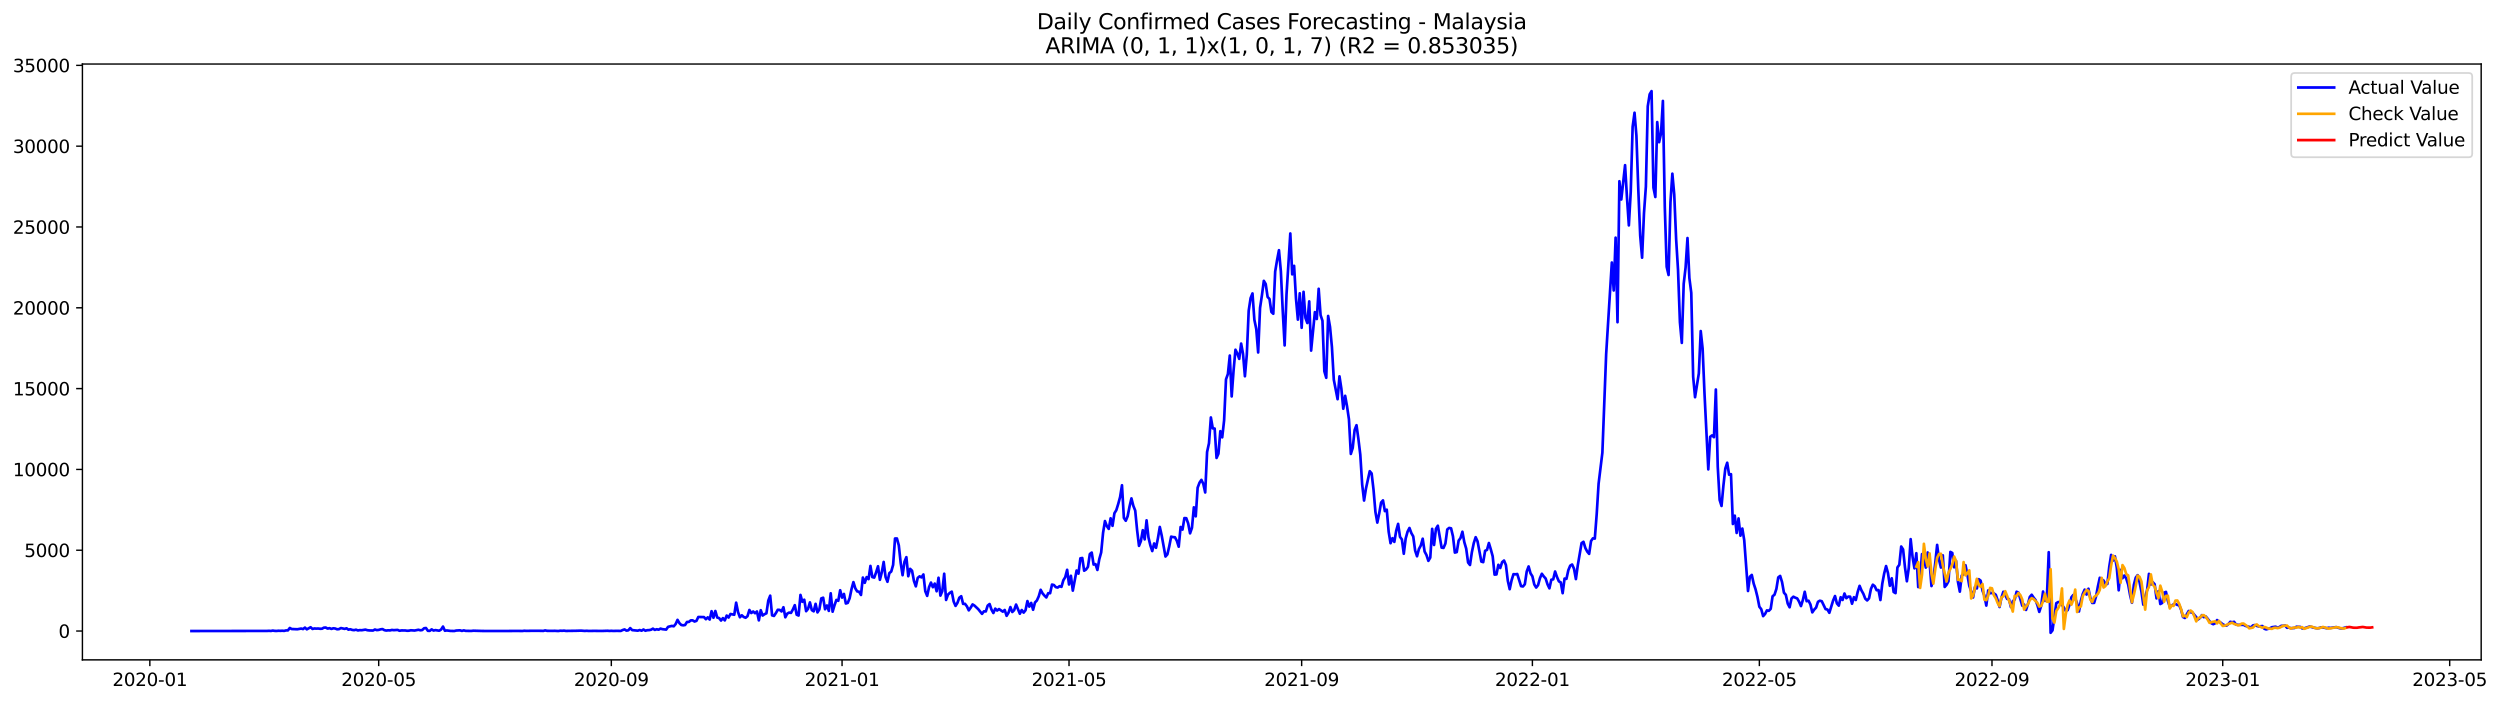 <?xml version="1.0" encoding="utf-8" standalone="no"?>
<!DOCTYPE svg PUBLIC "-//W3C//DTD SVG 1.1//EN"
  "http://www.w3.org/Graphics/SVG/1.1/DTD/svg11.dtd">
<svg xmlns:xlink="http://www.w3.org/1999/xlink" width="1395.723pt" height="392.274pt" viewBox="0 0 1395.723 392.274" xmlns="http://www.w3.org/2000/svg" version="1.1">
 <defs>
  <style type="text/css">*{stroke-linejoin: round; stroke-linecap: butt}</style>
 </defs>
 <g id="figure_1">
  <g id="patch_1">
   <path d="M 0 392.274 
L 1395.723 392.274 
L 1395.723 0 
L 0 0 
z
" style="fill: #ffffff"/>
  </g>
  <g id="axes_1">
   <g id="patch_2">
    <path d="M 46.013 368.396 
L 1385.213 368.396 
L 1385.213 35.755 
L 46.013 35.755 
z
" style="fill: #ffffff"/>
   </g>
   <g id="matplotlib.axis_1">
    <g id="xtick_1">
     <g id="line2d_1">
      <defs>
       <path id="m86ef43b142" d="M 0 0 
L 0 3.5 
" style="stroke: #000000; stroke-width: 0.8"/>
      </defs>
      <g>
       <use xlink:href="#m86ef43b142" x="83.655" y="368.396" style="stroke: #000000; stroke-width: 0.8"/>
      </g>
     </g>
     <g id="text_1">
      <!-- 2020-01 -->
      <g transform="translate(62.764 382.994)scale(0.1 -0.1)">
       <defs>
        <path id="DejaVuSans-32" d="M 1228 531 
L 3431 531 
L 3431 0 
L 469 0 
L 469 531 
Q 828 903 1448 1529 
Q 2069 2156 2228 2338 
Q 2531 2678 2651 2914 
Q 2772 3150 2772 3378 
Q 2772 3750 2511 3984 
Q 2250 4219 1831 4219 
Q 1534 4219 1204 4116 
Q 875 4013 500 3803 
L 500 4441 
Q 881 4594 1212 4672 
Q 1544 4750 1819 4750 
Q 2544 4750 2975 4387 
Q 3406 4025 3406 3419 
Q 3406 3131 3298 2873 
Q 3191 2616 2906 2266 
Q 2828 2175 2409 1742 
Q 1991 1309 1228 531 
z
" transform="scale(0.016)"/>
        <path id="DejaVuSans-30" d="M 2034 4250 
Q 1547 4250 1301 3770 
Q 1056 3291 1056 2328 
Q 1056 1369 1301 889 
Q 1547 409 2034 409 
Q 2525 409 2770 889 
Q 3016 1369 3016 2328 
Q 3016 3291 2770 3770 
Q 2525 4250 2034 4250 
z
M 2034 4750 
Q 2819 4750 3233 4129 
Q 3647 3509 3647 2328 
Q 3647 1150 3233 529 
Q 2819 -91 2034 -91 
Q 1250 -91 836 529 
Q 422 1150 422 2328 
Q 422 3509 836 4129 
Q 1250 4750 2034 4750 
z
" transform="scale(0.016)"/>
        <path id="DejaVuSans-2d" d="M 313 2009 
L 1997 2009 
L 1997 1497 
L 313 1497 
L 313 2009 
z
" transform="scale(0.016)"/>
        <path id="DejaVuSans-31" d="M 794 531 
L 1825 531 
L 1825 4091 
L 703 3866 
L 703 4441 
L 1819 4666 
L 2450 4666 
L 2450 531 
L 3481 531 
L 3481 0 
L 794 0 
L 794 531 
z
" transform="scale(0.016)"/>
       </defs>
       <use xlink:href="#DejaVuSans-32"/>
       <use xlink:href="#DejaVuSans-30" x="63.623"/>
       <use xlink:href="#DejaVuSans-32" x="127.246"/>
       <use xlink:href="#DejaVuSans-30" x="190.869"/>
       <use xlink:href="#DejaVuSans-2d" x="254.492"/>
       <use xlink:href="#DejaVuSans-30" x="290.576"/>
       <use xlink:href="#DejaVuSans-31" x="354.199"/>
      </g>
     </g>
    </g>
    <g id="xtick_2">
     <g id="line2d_2">
      <g>
       <use xlink:href="#m86ef43b142" x="211.419" y="368.396" style="stroke: #000000; stroke-width: 0.8"/>
      </g>
     </g>
     <g id="text_2">
      <!-- 2020-05 -->
      <g transform="translate(190.528 382.994)scale(0.1 -0.1)">
       <defs>
        <path id="DejaVuSans-35" d="M 691 4666 
L 3169 4666 
L 3169 4134 
L 1269 4134 
L 1269 2991 
Q 1406 3038 1543 3061 
Q 1681 3084 1819 3084 
Q 2600 3084 3056 2656 
Q 3513 2228 3513 1497 
Q 3513 744 3044 326 
Q 2575 -91 1722 -91 
Q 1428 -91 1123 -41 
Q 819 9 494 109 
L 494 744 
Q 775 591 1075 516 
Q 1375 441 1709 441 
Q 2250 441 2565 725 
Q 2881 1009 2881 1497 
Q 2881 1984 2565 2268 
Q 2250 2553 1709 2553 
Q 1456 2553 1204 2497 
Q 953 2441 691 2322 
L 691 4666 
z
" transform="scale(0.016)"/>
       </defs>
       <use xlink:href="#DejaVuSans-32"/>
       <use xlink:href="#DejaVuSans-30" x="63.623"/>
       <use xlink:href="#DejaVuSans-32" x="127.246"/>
       <use xlink:href="#DejaVuSans-30" x="190.869"/>
       <use xlink:href="#DejaVuSans-2d" x="254.492"/>
       <use xlink:href="#DejaVuSans-30" x="290.576"/>
       <use xlink:href="#DejaVuSans-35" x="354.199"/>
      </g>
     </g>
    </g>
    <g id="xtick_3">
     <g id="line2d_3">
      <g>
       <use xlink:href="#m86ef43b142" x="341.295" y="368.396" style="stroke: #000000; stroke-width: 0.8"/>
      </g>
     </g>
     <g id="text_3">
      <!-- 2020-09 -->
      <g transform="translate(320.404 382.994)scale(0.1 -0.1)">
       <defs>
        <path id="DejaVuSans-39" d="M 703 97 
L 703 672 
Q 941 559 1184 500 
Q 1428 441 1663 441 
Q 2288 441 2617 861 
Q 2947 1281 2994 2138 
Q 2813 1869 2534 1725 
Q 2256 1581 1919 1581 
Q 1219 1581 811 2004 
Q 403 2428 403 3163 
Q 403 3881 828 4315 
Q 1253 4750 1959 4750 
Q 2769 4750 3195 4129 
Q 3622 3509 3622 2328 
Q 3622 1225 3098 567 
Q 2575 -91 1691 -91 
Q 1453 -91 1209 -44 
Q 966 3 703 97 
z
M 1959 2075 
Q 2384 2075 2632 2365 
Q 2881 2656 2881 3163 
Q 2881 3666 2632 3958 
Q 2384 4250 1959 4250 
Q 1534 4250 1286 3958 
Q 1038 3666 1038 3163 
Q 1038 2656 1286 2365 
Q 1534 2075 1959 2075 
z
" transform="scale(0.016)"/>
       </defs>
       <use xlink:href="#DejaVuSans-32"/>
       <use xlink:href="#DejaVuSans-30" x="63.623"/>
       <use xlink:href="#DejaVuSans-32" x="127.246"/>
       <use xlink:href="#DejaVuSans-30" x="190.869"/>
       <use xlink:href="#DejaVuSans-2d" x="254.492"/>
       <use xlink:href="#DejaVuSans-30" x="290.576"/>
       <use xlink:href="#DejaVuSans-39" x="354.199"/>
      </g>
     </g>
    </g>
    <g id="xtick_4">
     <g id="line2d_4">
      <g>
       <use xlink:href="#m86ef43b142" x="470.115" y="368.396" style="stroke: #000000; stroke-width: 0.8"/>
      </g>
     </g>
     <g id="text_4">
      <!-- 2021-01 -->
      <g transform="translate(449.224 382.994)scale(0.1 -0.1)">
       <use xlink:href="#DejaVuSans-32"/>
       <use xlink:href="#DejaVuSans-30" x="63.623"/>
       <use xlink:href="#DejaVuSans-32" x="127.246"/>
       <use xlink:href="#DejaVuSans-31" x="190.869"/>
       <use xlink:href="#DejaVuSans-2d" x="254.492"/>
       <use xlink:href="#DejaVuSans-30" x="290.576"/>
       <use xlink:href="#DejaVuSans-31" x="354.199"/>
      </g>
     </g>
    </g>
    <g id="xtick_5">
     <g id="line2d_5">
      <g>
       <use xlink:href="#m86ef43b142" x="596.824" y="368.396" style="stroke: #000000; stroke-width: 0.8"/>
      </g>
     </g>
     <g id="text_5">
      <!-- 2021-05 -->
      <g transform="translate(575.932 382.994)scale(0.1 -0.1)">
       <use xlink:href="#DejaVuSans-32"/>
       <use xlink:href="#DejaVuSans-30" x="63.623"/>
       <use xlink:href="#DejaVuSans-32" x="127.246"/>
       <use xlink:href="#DejaVuSans-31" x="190.869"/>
       <use xlink:href="#DejaVuSans-2d" x="254.492"/>
       <use xlink:href="#DejaVuSans-30" x="290.576"/>
       <use xlink:href="#DejaVuSans-35" x="354.199"/>
      </g>
     </g>
    </g>
    <g id="xtick_6">
     <g id="line2d_6">
      <g>
       <use xlink:href="#m86ef43b142" x="726.699" y="368.396" style="stroke: #000000; stroke-width: 0.8"/>
      </g>
     </g>
     <g id="text_6">
      <!-- 2021-09 -->
      <g transform="translate(705.808 382.994)scale(0.1 -0.1)">
       <use xlink:href="#DejaVuSans-32"/>
       <use xlink:href="#DejaVuSans-30" x="63.623"/>
       <use xlink:href="#DejaVuSans-32" x="127.246"/>
       <use xlink:href="#DejaVuSans-31" x="190.869"/>
       <use xlink:href="#DejaVuSans-2d" x="254.492"/>
       <use xlink:href="#DejaVuSans-30" x="290.576"/>
       <use xlink:href="#DejaVuSans-39" x="354.199"/>
      </g>
     </g>
    </g>
    <g id="xtick_7">
     <g id="line2d_7">
      <g>
       <use xlink:href="#m86ef43b142" x="855.519" y="368.396" style="stroke: #000000; stroke-width: 0.8"/>
      </g>
     </g>
     <g id="text_7">
      <!-- 2022-01 -->
      <g transform="translate(834.628 382.994)scale(0.1 -0.1)">
       <use xlink:href="#DejaVuSans-32"/>
       <use xlink:href="#DejaVuSans-30" x="63.623"/>
       <use xlink:href="#DejaVuSans-32" x="127.246"/>
       <use xlink:href="#DejaVuSans-32" x="190.869"/>
       <use xlink:href="#DejaVuSans-2d" x="254.492"/>
       <use xlink:href="#DejaVuSans-30" x="290.576"/>
       <use xlink:href="#DejaVuSans-31" x="354.199"/>
      </g>
     </g>
    </g>
    <g id="xtick_8">
     <g id="line2d_8">
      <g>
       <use xlink:href="#m86ef43b142" x="982.228" y="368.396" style="stroke: #000000; stroke-width: 0.8"/>
      </g>
     </g>
     <g id="text_8">
      <!-- 2022-05 -->
      <g transform="translate(961.336 382.994)scale(0.1 -0.1)">
       <use xlink:href="#DejaVuSans-32"/>
       <use xlink:href="#DejaVuSans-30" x="63.623"/>
       <use xlink:href="#DejaVuSans-32" x="127.246"/>
       <use xlink:href="#DejaVuSans-32" x="190.869"/>
       <use xlink:href="#DejaVuSans-2d" x="254.492"/>
       <use xlink:href="#DejaVuSans-30" x="290.576"/>
       <use xlink:href="#DejaVuSans-35" x="354.199"/>
      </g>
     </g>
    </g>
    <g id="xtick_9">
     <g id="line2d_9">
      <g>
       <use xlink:href="#m86ef43b142" x="1112.104" y="368.396" style="stroke: #000000; stroke-width: 0.8"/>
      </g>
     </g>
     <g id="text_9">
      <!-- 2022-09 -->
      <g transform="translate(1091.212 382.994)scale(0.1 -0.1)">
       <use xlink:href="#DejaVuSans-32"/>
       <use xlink:href="#DejaVuSans-30" x="63.623"/>
       <use xlink:href="#DejaVuSans-32" x="127.246"/>
       <use xlink:href="#DejaVuSans-32" x="190.869"/>
       <use xlink:href="#DejaVuSans-2d" x="254.492"/>
       <use xlink:href="#DejaVuSans-30" x="290.576"/>
       <use xlink:href="#DejaVuSans-39" x="354.199"/>
      </g>
     </g>
    </g>
    <g id="xtick_10">
     <g id="line2d_10">
      <g>
       <use xlink:href="#m86ef43b142" x="1240.924" y="368.396" style="stroke: #000000; stroke-width: 0.8"/>
      </g>
     </g>
     <g id="text_10">
      <!-- 2023-01 -->
      <g transform="translate(1220.032 382.994)scale(0.1 -0.1)">
       <defs>
        <path id="DejaVuSans-33" d="M 2597 2516 
Q 3050 2419 3304 2112 
Q 3559 1806 3559 1356 
Q 3559 666 3084 287 
Q 2609 -91 1734 -91 
Q 1441 -91 1130 -33 
Q 819 25 488 141 
L 488 750 
Q 750 597 1062 519 
Q 1375 441 1716 441 
Q 2309 441 2620 675 
Q 2931 909 2931 1356 
Q 2931 1769 2642 2001 
Q 2353 2234 1838 2234 
L 1294 2234 
L 1294 2753 
L 1863 2753 
Q 2328 2753 2575 2939 
Q 2822 3125 2822 3475 
Q 2822 3834 2567 4026 
Q 2313 4219 1838 4219 
Q 1578 4219 1281 4162 
Q 984 4106 628 3988 
L 628 4550 
Q 988 4650 1302 4700 
Q 1616 4750 1894 4750 
Q 2613 4750 3031 4423 
Q 3450 4097 3450 3541 
Q 3450 3153 3228 2886 
Q 3006 2619 2597 2516 
z
" transform="scale(0.016)"/>
       </defs>
       <use xlink:href="#DejaVuSans-32"/>
       <use xlink:href="#DejaVuSans-30" x="63.623"/>
       <use xlink:href="#DejaVuSans-32" x="127.246"/>
       <use xlink:href="#DejaVuSans-33" x="190.869"/>
       <use xlink:href="#DejaVuSans-2d" x="254.492"/>
       <use xlink:href="#DejaVuSans-30" x="290.576"/>
       <use xlink:href="#DejaVuSans-31" x="354.199"/>
      </g>
     </g>
    </g>
    <g id="xtick_11">
     <g id="line2d_11">
      <g>
       <use xlink:href="#m86ef43b142" x="1367.632" y="368.396" style="stroke: #000000; stroke-width: 0.8"/>
      </g>
     </g>
     <g id="text_11">
      <!-- 2023-05 -->
      <g transform="translate(1346.74 382.994)scale(0.1 -0.1)">
       <use xlink:href="#DejaVuSans-32"/>
       <use xlink:href="#DejaVuSans-30" x="63.623"/>
       <use xlink:href="#DejaVuSans-32" x="127.246"/>
       <use xlink:href="#DejaVuSans-33" x="190.869"/>
       <use xlink:href="#DejaVuSans-2d" x="254.492"/>
       <use xlink:href="#DejaVuSans-30" x="290.576"/>
       <use xlink:href="#DejaVuSans-35" x="354.199"/>
      </g>
     </g>
    </g>
   </g>
   <g id="matplotlib.axis_2">
    <g id="ytick_1">
     <g id="line2d_12">
      <defs>
       <path id="ma4760628ef" d="M 0 0 
L -3.5 0 
" style="stroke: #000000; stroke-width: 0.8"/>
      </defs>
      <g>
       <use xlink:href="#ma4760628ef" x="46.013" y="352.301" style="stroke: #000000; stroke-width: 0.8"/>
      </g>
     </g>
     <g id="text_12">
      <!-- 0 -->
      <g transform="translate(32.65 356.1)scale(0.1 -0.1)">
       <use xlink:href="#DejaVuSans-30"/>
      </g>
     </g>
    </g>
    <g id="ytick_2">
     <g id="line2d_13">
      <g>
       <use xlink:href="#ma4760628ef" x="46.013" y="307.186" style="stroke: #000000; stroke-width: 0.8"/>
      </g>
     </g>
     <g id="text_13">
      <!-- 5000 -->
      <g transform="translate(13.562 310.985)scale(0.1 -0.1)">
       <use xlink:href="#DejaVuSans-35"/>
       <use xlink:href="#DejaVuSans-30" x="63.623"/>
       <use xlink:href="#DejaVuSans-30" x="127.246"/>
       <use xlink:href="#DejaVuSans-30" x="190.869"/>
      </g>
     </g>
    </g>
    <g id="ytick_3">
     <g id="line2d_14">
      <g>
       <use xlink:href="#ma4760628ef" x="46.013" y="262.07" style="stroke: #000000; stroke-width: 0.8"/>
      </g>
     </g>
     <g id="text_14">
      <!-- 10000 -->
      <g transform="translate(7.2 265.869)scale(0.1 -0.1)">
       <use xlink:href="#DejaVuSans-31"/>
       <use xlink:href="#DejaVuSans-30" x="63.623"/>
       <use xlink:href="#DejaVuSans-30" x="127.246"/>
       <use xlink:href="#DejaVuSans-30" x="190.869"/>
       <use xlink:href="#DejaVuSans-30" x="254.492"/>
      </g>
     </g>
    </g>
    <g id="ytick_4">
     <g id="line2d_15">
      <g>
       <use xlink:href="#ma4760628ef" x="46.013" y="216.955" style="stroke: #000000; stroke-width: 0.8"/>
      </g>
     </g>
     <g id="text_15">
      <!-- 15000 -->
      <g transform="translate(7.2 220.754)scale(0.1 -0.1)">
       <use xlink:href="#DejaVuSans-31"/>
       <use xlink:href="#DejaVuSans-35" x="63.623"/>
       <use xlink:href="#DejaVuSans-30" x="127.246"/>
       <use xlink:href="#DejaVuSans-30" x="190.869"/>
       <use xlink:href="#DejaVuSans-30" x="254.492"/>
      </g>
     </g>
    </g>
    <g id="ytick_5">
     <g id="line2d_16">
      <g>
       <use xlink:href="#ma4760628ef" x="46.013" y="171.839" style="stroke: #000000; stroke-width: 0.8"/>
      </g>
     </g>
     <g id="text_16">
      <!-- 20000 -->
      <g transform="translate(7.2 175.638)scale(0.1 -0.1)">
       <use xlink:href="#DejaVuSans-32"/>
       <use xlink:href="#DejaVuSans-30" x="63.623"/>
       <use xlink:href="#DejaVuSans-30" x="127.246"/>
       <use xlink:href="#DejaVuSans-30" x="190.869"/>
       <use xlink:href="#DejaVuSans-30" x="254.492"/>
      </g>
     </g>
    </g>
    <g id="ytick_6">
     <g id="line2d_17">
      <g>
       <use xlink:href="#ma4760628ef" x="46.013" y="126.724" style="stroke: #000000; stroke-width: 0.8"/>
      </g>
     </g>
     <g id="text_17">
      <!-- 25000 -->
      <g transform="translate(7.2 130.523)scale(0.1 -0.1)">
       <use xlink:href="#DejaVuSans-32"/>
       <use xlink:href="#DejaVuSans-35" x="63.623"/>
       <use xlink:href="#DejaVuSans-30" x="127.246"/>
       <use xlink:href="#DejaVuSans-30" x="190.869"/>
       <use xlink:href="#DejaVuSans-30" x="254.492"/>
      </g>
     </g>
    </g>
    <g id="ytick_7">
     <g id="line2d_18">
      <g>
       <use xlink:href="#ma4760628ef" x="46.013" y="81.608" style="stroke: #000000; stroke-width: 0.8"/>
      </g>
     </g>
     <g id="text_18">
      <!-- 30000 -->
      <g transform="translate(7.2 85.407)scale(0.1 -0.1)">
       <use xlink:href="#DejaVuSans-33"/>
       <use xlink:href="#DejaVuSans-30" x="63.623"/>
       <use xlink:href="#DejaVuSans-30" x="127.246"/>
       <use xlink:href="#DejaVuSans-30" x="190.869"/>
       <use xlink:href="#DejaVuSans-30" x="254.492"/>
      </g>
     </g>
    </g>
    <g id="ytick_8">
     <g id="line2d_19">
      <g>
       <use xlink:href="#ma4760628ef" x="46.013" y="36.493" style="stroke: #000000; stroke-width: 0.8"/>
      </g>
     </g>
     <g id="text_19">
      <!-- 35000 -->
      <g transform="translate(7.2 40.292)scale(0.1 -0.1)">
       <use xlink:href="#DejaVuSans-33"/>
       <use xlink:href="#DejaVuSans-35" x="63.623"/>
       <use xlink:href="#DejaVuSans-30" x="127.246"/>
       <use xlink:href="#DejaVuSans-30" x="190.869"/>
       <use xlink:href="#DejaVuSans-30" x="254.492"/>
      </g>
     </g>
    </g>
   </g>
   <g id="line2d_20">
    <path d="M 106.885 352.301 
L 149.121 352.238 
L 150.177 352.175 
L 151.233 352.256 
L 152.289 352.048 
L 153.345 352.211 
L 154.401 352.247 
L 155.457 352.139 
L 156.513 352.193 
L 157.569 352.121 
L 158.624 352.22 
L 159.68 351.949 
L 160.736 351.931 
L 161.792 350.587 
L 162.848 351.173 
L 166.016 351.308 
L 168.128 350.92 
L 169.183 351.191 
L 170.239 350.388 
L 171.295 351.345 
L 173.407 350.181 
L 174.463 351.128 
L 175.519 350.866 
L 176.575 350.948 
L 177.631 350.893 
L 178.687 351.038 
L 179.742 351.02 
L 180.798 350.424 
L 181.854 350.343 
L 182.91 350.948 
L 183.966 350.686 
L 185.022 351.119 
L 186.078 350.767 
L 187.134 350.893 
L 188.19 351.317 
L 189.246 351.236 
L 190.301 350.641 
L 192.413 351.092 
L 193.469 350.767 
L 194.525 351.534 
L 195.581 351.308 
L 196.637 351.678 
L 197.693 351.814 
L 198.749 351.543 
L 199.805 351.976 
L 200.86 351.787 
L 201.916 351.85 
L 204.028 351.507 
L 205.084 351.841 
L 206.14 351.958 
L 208.252 352.021 
L 209.308 351.453 
L 210.364 351.787 
L 211.419 351.678 
L 212.475 351.354 
L 213.531 351.2 
L 214.587 351.805 
L 215.643 352.03 
L 216.699 351.895 
L 217.755 351.949 
L 218.811 351.687 
L 219.867 351.814 
L 221.979 351.669 
L 223.034 352.157 
L 224.09 351.967 
L 226.202 351.976 
L 227.258 352.148 
L 228.314 352.102 
L 229.37 351.877 
L 231.482 352.021 
L 233.593 351.597 
L 234.649 351.868 
L 235.705 351.76 
L 236.761 350.749 
L 237.817 350.614 
L 238.873 352.166 
L 239.929 352.211 
L 240.985 351.372 
L 242.041 352.03 
L 243.097 351.787 
L 245.208 352.121 
L 246.264 351.462 
L 247.32 349.802 
L 248.376 352.13 
L 249.432 351.967 
L 251.544 352.238 
L 253.656 352.283 
L 254.711 352.021 
L 256.823 351.913 
L 257.879 352.229 
L 258.935 351.931 
L 259.991 352.202 
L 263.159 352.247 
L 264.215 352.112 
L 269.494 352.265 
L 274.774 352.283 
L 283.221 352.274 
L 288.5 352.238 
L 291.668 352.274 
L 292.724 352.139 
L 293.78 352.22 
L 296.948 352.166 
L 302.227 352.184 
L 303.283 352.238 
L 304.339 351.949 
L 305.395 352.184 
L 308.562 352.22 
L 309.618 352.175 
L 311.73 352.292 
L 312.786 352.112 
L 313.842 352.166 
L 314.898 352.075 
L 315.954 352.238 
L 318.066 352.202 
L 321.233 352.166 
L 324.401 352.075 
L 326.513 352.238 
L 327.569 352.157 
L 328.625 352.256 
L 331.792 352.211 
L 336.016 352.256 
L 339.184 352.148 
L 340.239 352.247 
L 341.295 352.175 
L 342.351 352.247 
L 344.463 352.202 
L 346.575 352.247 
L 347.631 351.742 
L 348.687 351.399 
L 349.743 352.084 
L 350.798 351.895 
L 351.854 350.659 
L 352.91 351.778 
L 356.078 352.093 
L 357.134 351.742 
L 358.19 352.112 
L 359.246 351.444 
L 360.302 352.121 
L 361.358 351.832 
L 362.413 351.787 
L 363.469 351.561 
L 364.525 350.975 
L 365.581 351.66 
L 366.637 351.299 
L 367.693 351.561 
L 368.749 350.948 
L 369.805 351.263 
L 371.917 351.498 
L 372.972 349.955 
L 375.084 349.441 
L 376.14 349.657 
L 377.196 348.403 
L 378.252 346.066 
L 379.308 347.889 
L 380.364 348.917 
L 381.42 349.107 
L 382.476 348.926 
L 383.531 347.239 
L 384.587 347.221 
L 385.643 346.346 
L 386.699 346.346 
L 387.755 346.986 
L 388.811 346.625 
L 389.867 344.46 
L 391.979 344.496 
L 393.035 344.523 
L 394.09 345.696 
L 395.146 344.658 
L 396.202 345.895 
L 397.258 341.221 
L 398.314 344.875 
L 399.37 341.112 
L 400.426 344.767 
L 401.482 345.074 
L 402.538 346.445 
L 403.594 345.092 
L 404.649 346.355 
L 405.705 343.666 
L 406.761 344.776 
L 407.817 342.791 
L 409.929 343.197 
L 410.985 336.465 
L 412.041 341.762 
L 413.097 344.613 
L 414.153 343.531 
L 415.208 344.46 
L 416.264 344.884 
L 417.32 344.009 
L 418.376 340.535 
L 419.432 342.249 
L 420.488 341.401 
L 421.544 342.349 
L 422.6 341.383 
L 423.656 346.346 
L 424.712 340.661 
L 425.768 343.657 
L 426.823 342.908 
L 427.879 342.412 
L 428.935 335.301 
L 429.991 332.558 
L 431.047 343.549 
L 432.103 343.864 
L 433.159 342.294 
L 434.215 340.436 
L 435.271 340.49 
L 436.327 341.365 
L 437.382 339.019 
L 438.438 344.622 
L 439.494 342.601 
L 440.55 342.006 
L 441.606 342.168 
L 442.662 340.255 
L 443.718 337.864 
L 444.774 343.17 
L 445.83 343.648 
L 446.886 332.143 
L 447.941 335.969 
L 448.997 334.823 
L 450.053 341.212 
L 451.109 339.93 
L 452.165 336.312 
L 453.221 340.616 
L 454.277 341.293 
L 455.333 337.115 
L 456.389 341.897 
L 457.445 340.21 
L 458.5 334.092 
L 459.556 333.695 
L 460.612 340.138 
L 461.668 338.035 
L 462.724 341.049 
L 463.78 331.232 
L 464.836 341.509 
L 465.892 337.918 
L 466.948 334.932 
L 468.004 335.428 
L 469.059 329.518 
L 470.115 333.641 
L 471.171 331.593 
L 472.227 336.926 
L 473.283 336.592 
L 474.339 334.011 
L 475.395 328.904 
L 476.451 324.988 
L 477.507 328.453 
L 478.563 330.185 
L 479.618 330.348 
L 480.674 332.161 
L 481.73 322.444 
L 482.786 325.367 
L 483.842 322.191 
L 484.898 323.328 
L 485.954 315.947 
L 487.01 322.173 
L 488.066 322.471 
L 489.122 319.538 
L 490.178 316.136 
L 491.233 323.698 
L 492.289 319.538 
L 493.345 313.727 
L 494.401 322.11 
L 495.457 324.799 
L 496.513 319.953 
L 497.569 319.096 
L 498.625 315.36 
L 499.681 300.644 
L 500.737 300.617 
L 501.792 304.497 
L 502.848 314.278 
L 503.904 321.126 
L 504.96 313.646 
L 506.016 311.056 
L 507.072 321.704 
L 508.128 317.589 
L 509.184 318.636 
L 510.24 324.329 
L 511.296 327.361 
L 512.351 322.633 
L 513.407 321.767 
L 514.463 322.362 
L 515.519 320.729 
L 516.575 330.068 
L 517.631 332.667 
L 518.687 327.758 
L 519.743 325.25 
L 520.799 327.83 
L 521.855 325.809 
L 522.91 330.095 
L 523.966 322.552 
L 525.022 332.522 
L 526.078 330.032 
L 527.134 320.314 
L 528.19 334.941 
L 529.246 331.972 
L 530.302 330.97 
L 531.358 330.312 
L 532.414 335.807 
L 533.469 338.27 
L 534.525 336.556 
L 535.581 333.686 
L 536.637 332.865 
L 537.693 337.142 
L 538.749 337.115 
L 539.805 338.505 
L 540.861 340.751 
L 541.917 339.236 
L 542.973 337.44 
L 544.028 338.09 
L 546.14 340.084 
L 548.252 342.709 
L 549.308 341.302 
L 550.364 341.356 
L 551.42 338.081 
L 552.476 337.223 
L 553.532 340.327 
L 554.588 342.231 
L 555.643 339.813 
L 556.699 340.86 
L 557.755 340.03 
L 559.867 341.482 
L 560.923 340.553 
L 561.979 343.81 
L 563.035 342.078 
L 564.091 338.929 
L 565.147 341.672 
L 566.202 340.625 
L 567.258 337.521 
L 569.37 342.646 
L 570.426 340.571 
L 571.482 342.024 
L 572.538 340.706 
L 573.594 335.572 
L 574.65 338.676 
L 575.706 336.61 
L 576.761 340.418 
L 577.817 336.357 
L 578.873 335.256 
L 579.929 332.919 
L 580.985 329.283 
L 582.041 331.268 
L 583.097 332.495 
L 584.153 333.551 
L 585.209 331.178 
L 586.265 331.187 
L 587.32 326.36 
L 588.376 326.612 
L 589.432 327.785 
L 590.488 328.029 
L 591.544 327.253 
L 592.6 327.641 
L 593.656 323.95 
L 594.712 322.236 
L 595.768 318.122 
L 596.824 326.305 
L 597.879 321.46 
L 598.935 329.743 
L 601.047 318.519 
L 602.103 320.26 
L 603.159 311.715 
L 604.215 311.526 
L 605.271 318.618 
L 606.327 317.95 
L 607.383 316.452 
L 608.438 309.306 
L 609.494 308.494 
L 610.55 315.189 
L 611.606 314.945 
L 612.662 318.194 
L 613.718 312.184 
L 614.774 308.404 
L 615.83 297.486 
L 616.886 290.89 
L 617.942 293.714 
L 618.998 295.275 
L 620.053 289.356 
L 621.109 293.57 
L 622.165 286.532 
L 623.221 284.826 
L 624.277 281.407 
L 625.333 277.5 
L 626.389 270.913 
L 627.445 289.148 
L 628.501 290.727 
L 629.557 288.192 
L 630.612 282.796 
L 631.668 278.23 
L 632.724 282.39 
L 633.78 285.061 
L 634.836 295.988 
L 635.892 304.74 
L 636.948 302.078 
L 638.004 296.006 
L 639.06 301.131 
L 640.116 290.502 
L 641.171 300.03 
L 642.227 304.443 
L 643.283 307.646 
L 644.339 303.405 
L 645.395 305.832 
L 646.451 300.526 
L 647.507 294.192 
L 648.563 298.965 
L 650.675 310.696 
L 651.73 309.504 
L 652.786 304.984 
L 653.842 299.597 
L 654.898 299.859 
L 655.954 299.94 
L 657.01 301.898 
L 658.066 305.218 
L 659.122 294.219 
L 660.178 295.672 
L 661.234 289.248 
L 662.289 289.302 
L 663.345 292.225 
L 664.401 297.756 
L 665.457 294.67 
L 666.513 283.238 
L 667.569 288.264 
L 668.625 272.284 
L 669.681 269.469 
L 670.737 267.908 
L 671.793 270.146 
L 672.848 274.937 
L 673.904 252.334 
L 674.96 247.471 
L 676.016 233.061 
L 677.072 239.142 
L 678.128 239.26 
L 679.184 255.664 
L 680.24 253.3 
L 681.296 240.721 
L 682.352 244.159 
L 683.408 234.694 
L 684.463 211.784 
L 685.519 208.816 
L 686.575 198.502 
L 687.631 221.322 
L 688.687 206.876 
L 689.743 195.254 
L 690.799 197.374 
L 691.855 200.352 
L 692.911 191.816 
L 693.967 197.555 
L 695.022 210.061 
L 696.078 197.961 
L 697.134 173.472 
L 698.19 166.461 
L 699.246 163.818 
L 700.302 178.543 
L 701.358 183.677 
L 702.414 196.779 
L 703.47 171.92 
L 704.526 164.801 
L 705.581 156.789 
L 706.637 158.593 
L 707.693 165.794 
L 708.749 166.912 
L 709.805 174.185 
L 710.861 175.169 
L 711.917 151.609 
L 712.973 145.239 
L 714.029 139.681 
L 715.085 151.429 
L 716.14 173.581 
L 717.196 192.845 
L 718.252 164.287 
L 720.364 130.342 
L 721.42 153.161 
L 722.476 148.406 
L 723.532 166.615 
L 724.588 178.444 
L 725.644 163.745 
L 726.699 183.01 
L 727.755 162.924 
L 728.811 177.451 
L 729.867 180.348 
L 730.923 168.266 
L 731.979 195.732 
L 734.091 174.248 
L 735.147 178.092 
L 736.203 161.228 
L 737.258 175.9 
L 738.314 179.076 
L 739.37 207.273 
L 740.426 210.918 
L 741.482 176.396 
L 742.538 182.531 
L 743.594 193.702 
L 744.65 212.001 
L 746.762 222.865 
L 747.817 210.106 
L 748.873 217.045 
L 749.929 228.197 
L 750.985 220.979 
L 752.041 226.889 
L 753.097 234.062 
L 754.153 253.417 
L 755.209 250.051 
L 756.265 240.108 
L 757.321 237.392 
L 758.377 245.025 
L 759.432 253.814 
L 760.488 270.498 
L 761.544 279.44 
L 762.6 272.744 
L 764.712 263.063 
L 765.768 264.317 
L 766.824 273.412 
L 767.88 285.774 
L 768.936 291.765 
L 769.991 286.649 
L 771.047 280.567 
L 772.103 279.358 
L 773.159 285.35 
L 774.215 284.547 
L 775.271 296.854 
L 776.327 303.27 
L 777.383 300.463 
L 778.439 302.53 
L 779.495 296.268 
L 780.55 292.478 
L 781.606 299.714 
L 782.662 301.176 
L 783.718 309.153 
L 784.774 300.635 
L 785.83 296.827 
L 786.886 294.761 
L 787.942 297.621 
L 788.998 299.48 
L 790.054 307.375 
L 791.109 310.56 
L 792.165 306.545 
L 793.221 304.56 
L 794.277 300.752 
L 795.333 307.889 
L 796.389 309.883 
L 797.445 313.114 
L 798.501 311.309 
L 799.557 295.266 
L 800.613 304.253 
L 801.668 295.248 
L 802.724 293.497 
L 804.836 305.724 
L 805.892 305.895 
L 806.948 303.459 
L 808.004 295.564 
L 809.06 294.734 
L 810.116 294.959 
L 811.172 299.435 
L 812.227 308.503 
L 813.283 308.223 
L 814.339 301.826 
L 815.395 300.373 
L 816.451 296.863 
L 817.507 302.665 
L 818.563 306.31 
L 819.619 314.052 
L 820.675 315.424 
L 821.731 308.277 
L 822.787 303.224 
L 823.842 299.913 
L 824.898 302.214 
L 827.01 313.52 
L 828.066 313.845 
L 829.122 307.501 
L 830.178 307.005 
L 831.234 303.161 
L 832.29 306.662 
L 833.346 310.56 
L 834.401 320.81 
L 835.457 320.684 
L 836.513 315.333 
L 837.569 317.111 
L 838.625 313.845 
L 839.681 312.942 
L 840.737 315.46 
L 841.793 324.257 
L 842.849 328.94 
L 843.905 323.968 
L 844.96 320.549 
L 846.016 320.63 
L 847.072 320.468 
L 849.184 327.235 
L 850.24 327.424 
L 851.296 326.161 
L 852.352 319.069 
L 853.408 316.236 
L 854.464 320.061 
L 855.519 321.749 
L 856.575 326.296 
L 857.631 328.029 
L 858.687 326.657 
L 859.743 322.795 
L 860.799 320.332 
L 861.855 321.794 
L 862.911 322.967 
L 863.967 326.242 
L 865.023 328.471 
L 866.078 323.653 
L 867.134 323.445 
L 868.19 319.06 
L 869.246 322.11 
L 870.302 324.564 
L 871.358 325.141 
L 872.414 331.169 
L 873.47 323.021 
L 874.526 323.165 
L 875.582 318.338 
L 876.637 315.794 
L 877.693 315.162 
L 878.749 317.508 
L 879.805 323.301 
L 880.861 315.613 
L 882.973 303.224 
L 884.029 302.475 
L 885.085 305.931 
L 886.141 307.952 
L 887.197 309.225 
L 888.252 302.078 
L 889.308 300.545 
L 890.364 300.689 
L 891.42 287.028 
L 892.476 270.037 
L 894.588 252.74 
L 896.7 197.699 
L 899.867 146.556 
L 900.923 162.166 
L 901.979 132.679 
L 903.035 179.888 
L 904.091 101.179 
L 905.147 111.375 
L 907.259 92.21 
L 908.315 110.193 
L 909.37 125.83 
L 910.426 107.062 
L 911.482 70.789 
L 912.538 62.93 
L 913.594 75.797 
L 914.65 105.98 
L 915.706 131.542 
L 916.762 143.868 
L 917.818 119.018 
L 918.874 104.166 
L 919.929 59.348 
L 920.985 52.653 
L 922.041 50.876 
L 923.097 104.752 
L 924.153 109.977 
L 925.209 68.164 
L 926.265 79.388 
L 927.321 74.507 
L 928.377 56.343 
L 929.433 115.445 
L 930.488 148.966 
L 931.544 153.522 
L 932.6 112.882 
L 933.656 96.965 
L 934.712 108.641 
L 935.768 133.572 
L 936.824 150.716 
L 937.88 179.915 
L 938.936 191.437 
L 939.992 158.458 
L 941.047 149.363 
L 942.103 132.895 
L 943.159 155.246 
L 944.215 163.511 
L 945.271 210.35 
L 946.327 221.764 
L 948.439 208.464 
L 949.495 184.832 
L 950.551 194.613 
L 951.607 219.734 
L 953.718 262.052 
L 954.774 243.87 
L 955.83 243.076 
L 956.886 244.078 
L 957.942 217.46 
L 958.998 260.473 
L 960.054 279.106 
L 961.11 282.471 
L 962.166 271.075 
L 963.221 261.601 
L 964.277 258.344 
L 965.333 265.021 
L 966.389 264.732 
L 967.445 292.541 
L 968.501 287.876 
L 969.557 297.54 
L 970.613 289.428 
L 971.669 299.074 
L 972.725 295.077 
L 973.78 301.555 
L 975.892 329.942 
L 976.948 321.974 
L 978.004 320.982 
L 979.06 325.818 
L 980.116 329.03 
L 981.172 333.289 
L 982.228 338.739 
L 983.284 340.102 
L 984.339 343.982 
L 985.395 342.791 
L 986.451 340.769 
L 987.507 341.013 
L 988.563 339.921 
L 989.619 332.874 
L 990.675 332.035 
L 991.731 328.796 
L 992.787 322.335 
L 993.843 321.532 
L 994.898 324.97 
L 995.954 330.889 
L 997.01 332.098 
L 998.066 336.989 
L 999.122 339.046 
L 1000.178 334.101 
L 1001.234 333.136 
L 1002.29 333.686 
L 1003.346 334.065 
L 1004.402 335.906 
L 1005.457 338.369 
L 1006.513 334.995 
L 1007.569 330.375 
L 1008.625 335.653 
L 1009.681 335.365 
L 1010.737 337.458 
L 1011.793 341.879 
L 1012.849 340.345 
L 1013.905 339.208 
L 1014.961 335.978 
L 1016.017 335.365 
L 1017.072 335.662 
L 1019.184 340.048 
L 1020.24 340.3 
L 1021.296 342.123 
L 1023.408 335.274 
L 1024.464 332.757 
L 1025.52 336.881 
L 1026.576 338.126 
L 1027.631 333.425 
L 1028.687 334.959 
L 1029.743 331.367 
L 1030.799 333.957 
L 1031.855 333.082 
L 1032.911 333.109 
L 1033.967 337.052 
L 1035.023 333.416 
L 1036.079 334.968 
L 1037.135 330.42 
L 1038.19 327.072 
L 1039.246 329.635 
L 1040.302 331.53 
L 1041.358 334.228 
L 1042.414 335.211 
L 1043.47 334.029 
L 1044.526 328.796 
L 1045.582 326.432 
L 1046.638 327.28 
L 1047.694 329.5 
L 1048.749 329.418 
L 1049.805 334.995 
L 1050.861 325.845 
L 1051.917 320.17 
L 1052.973 316.028 
L 1054.029 319.917 
L 1055.085 327.045 
L 1056.141 322.85 
L 1057.197 330.492 
L 1058.253 331.142 
L 1059.308 316.804 
L 1060.364 315.324 
L 1061.42 305.11 
L 1062.476 306.761 
L 1063.532 316.786 
L 1064.588 324.51 
L 1065.644 317.093 
L 1066.7 301.005 
L 1067.756 310.912 
L 1068.812 317.291 
L 1069.867 308.846 
L 1070.923 327.758 
L 1071.979 322.525 
L 1073.035 309.36 
L 1074.091 311.67 
L 1075.147 316.876 
L 1076.203 308.449 
L 1077.259 313.763 
L 1078.315 327.19 
L 1079.371 323.31 
L 1080.427 314.368 
L 1081.482 304.208 
L 1082.538 312.482 
L 1083.594 316.867 
L 1084.65 310.037 
L 1085.706 327.686 
L 1086.762 326.468 
L 1087.818 324.483 
L 1088.874 308.124 
L 1089.93 308.71 
L 1090.986 316.723 
L 1092.041 313.195 
L 1093.097 324.826 
L 1094.153 330.312 
L 1095.209 321.361 
L 1096.265 320.576 
L 1097.321 315.568 
L 1098.377 320.81 
L 1099.433 327.054 
L 1100.489 330.068 
L 1101.545 333.551 
L 1102.6 327.74 
L 1103.656 328.516 
L 1104.712 323.373 
L 1105.768 324.167 
L 1106.824 329.824 
L 1107.88 332.531 
L 1108.936 338.09 
L 1109.992 329.608 
L 1111.048 331.187 
L 1112.104 331.043 
L 1113.159 331.295 
L 1114.215 332.053 
L 1115.271 335.121 
L 1116.327 338.893 
L 1117.383 333.65 
L 1118.439 330.393 
L 1119.495 332.216 
L 1120.551 334.345 
L 1121.607 334.516 
L 1122.663 338.92 
L 1123.718 335.635 
L 1124.774 334.778 
L 1125.83 330.366 
L 1126.886 330.871 
L 1128.998 338.117 
L 1130.054 337.512 
L 1131.11 340.508 
L 1132.166 337.26 
L 1133.222 333.253 
L 1134.277 332.044 
L 1135.333 333.623 
L 1136.389 334.941 
L 1137.445 337.792 
L 1138.501 341.6 
L 1139.557 338.297 
L 1140.613 330.24 
L 1141.669 335.455 
L 1142.725 334.192 
L 1143.781 308.286 
L 1144.837 353.276 
L 1145.892 351.922 
L 1148.004 336.763 
L 1149.06 336.114 
L 1150.116 336.168 
L 1152.228 339.19 
L 1153.284 341.103 
L 1154.34 340.652 
L 1155.396 337.611 
L 1156.451 333.443 
L 1157.507 332.17 
L 1158.563 334.047 
L 1159.619 336.853 
L 1160.675 341.383 
L 1161.731 335.401 
L 1162.787 331.593 
L 1163.843 329.193 
L 1164.899 331.945 
L 1165.955 328.679 
L 1167.01 333.768 
L 1168.066 336.628 
L 1169.122 336.574 
L 1170.178 333.028 
L 1171.234 327.379 
L 1172.29 322.561 
L 1173.346 323.526 
L 1174.402 324.068 
L 1175.458 326.017 
L 1176.514 326.017 
L 1177.569 316.488 
L 1178.625 309.793 
L 1179.681 312.96 
L 1180.737 310.605 
L 1181.793 316.994 
L 1182.849 329.554 
L 1183.905 318.185 
L 1184.961 322.823 
L 1186.017 321.298 
L 1187.073 323.021 
L 1188.128 326.296 
L 1189.184 332.143 
L 1190.24 336.52 
L 1191.296 326.567 
L 1192.352 322.489 
L 1193.408 321.108 
L 1194.464 324.898 
L 1195.52 330.194 
L 1196.576 337.566 
L 1197.632 333.163 
L 1198.687 329.599 
L 1199.743 320.386 
L 1200.799 326.342 
L 1201.855 325.015 
L 1202.911 326.152 
L 1203.967 334.056 
L 1205.023 330.059 
L 1206.079 337.214 
L 1207.135 336.628 
L 1208.191 330.871 
L 1209.246 330.456 
L 1210.302 335.464 
L 1211.358 338.748 
L 1213.47 337.422 
L 1214.526 337.124 
L 1215.582 337.72 
L 1216.638 337.891 
L 1217.694 340.436 
L 1218.75 344.478 
L 1219.806 345.001 
L 1220.861 342.917 
L 1221.917 341.103 
L 1222.973 341.825 
L 1224.029 342.033 
L 1227.197 345.795 
L 1228.253 344.938 
L 1229.309 343.422 
L 1230.365 344.559 
L 1231.42 344.162 
L 1232.476 345.389 
L 1233.532 346.806 
L 1234.588 347.97 
L 1235.644 348.484 
L 1236.7 347.97 
L 1237.756 346.174 
L 1238.812 347.041 
L 1239.868 347.672 
L 1240.924 348.511 
L 1241.979 349.053 
L 1243.035 349.296 
L 1244.091 348.394 
L 1245.147 347.149 
L 1246.203 347.401 
L 1247.259 347.149 
L 1248.315 348.647 
L 1249.371 348.845 
L 1252.538 348.845 
L 1253.594 349.414 
L 1256.762 350.253 
L 1257.818 349.143 
L 1258.874 348.953 
L 1259.93 349.432 
L 1260.986 349.729 
L 1263.097 349.513 
L 1264.153 351.02 
L 1265.209 351.39 
L 1267.321 350.749 
L 1268.377 350.172 
L 1270.489 349.874 
L 1271.545 350.478 
L 1272.601 350.036 
L 1273.656 349.368 
L 1274.712 349.378 
L 1275.768 349.233 
L 1276.824 350.478 
L 1277.88 350.397 
L 1278.936 350.722 
L 1281.048 350.596 
L 1282.104 349.874 
L 1283.16 350 
L 1284.216 349.964 
L 1285.271 350.857 
L 1286.327 350.821 
L 1289.495 349.766 
L 1291.607 350.388 
L 1293.719 350.794 
L 1294.775 350.641 
L 1295.83 350.235 
L 1296.886 350.28 
L 1298.998 350.74 
L 1300.054 350.433 
L 1301.11 350.587 
L 1304.278 350.099 
L 1306.389 350.767 
L 1307.445 350.821 
L 1308.501 350.605 
L 1309.557 350.262 
L 1309.557 350.262 
" clip-path="url(#p8e1d04d62f)" style="fill: none; stroke: #0000ff; stroke-width: 1.5; stroke-linecap: square"/>
   </g>
   <g id="line2d_21">
    <path d="M 1069.867 316.338 
L 1070.923 313.852 
L 1071.979 328.25 
L 1073.035 320.891 
L 1074.091 303.603 
L 1075.147 311.909 
L 1076.203 316.266 
L 1077.259 308.966 
L 1078.315 320.322 
L 1079.371 325.826 
L 1080.427 317.878 
L 1081.482 311.379 
L 1082.538 309.278 
L 1083.594 309.165 
L 1084.65 315.622 
L 1086.762 324.608 
L 1087.818 319.699 
L 1088.874 317.633 
L 1089.93 315.183 
L 1090.986 310.711 
L 1092.041 313.227 
L 1093.097 323.73 
L 1094.153 323.576 
L 1095.209 324.46 
L 1096.265 313.812 
L 1097.321 321.212 
L 1098.377 319.94 
L 1099.433 318.421 
L 1100.489 334.118 
L 1101.545 332.544 
L 1102.6 328.162 
L 1103.656 323.146 
L 1104.712 326.668 
L 1105.768 327.533 
L 1106.824 326.071 
L 1107.88 334.798 
L 1108.936 335.046 
L 1109.992 332.586 
L 1111.048 328.209 
L 1112.104 328.442 
L 1113.159 332.296 
L 1114.215 333.986 
L 1115.271 336.687 
L 1116.327 338.422 
L 1117.383 333.449 
L 1118.439 332.946 
L 1119.495 330.046 
L 1122.663 337.966 
L 1123.718 341.435 
L 1124.774 332.685 
L 1125.83 332.756 
L 1126.886 331.086 
L 1127.942 332.245 
L 1128.998 334.71 
L 1130.054 340.335 
L 1131.11 338.667 
L 1132.166 337.289 
L 1133.222 335.025 
L 1134.277 333.945 
L 1135.333 334.477 
L 1137.445 336.583 
L 1138.501 338.655 
L 1139.557 338.256 
L 1140.613 335.753 
L 1141.669 331.477 
L 1142.725 335.88 
L 1143.781 335.998 
L 1144.837 317.762 
L 1145.892 345.273 
L 1146.948 347.622 
L 1148.004 341.087 
L 1149.06 339.564 
L 1150.116 337.465 
L 1151.172 328.527 
L 1152.228 351.123 
L 1153.284 343.08 
L 1154.34 337.758 
L 1155.396 335.214 
L 1156.451 337.566 
L 1157.507 334.817 
L 1158.563 329.167 
L 1159.619 341.693 
L 1160.675 339.143 
L 1161.731 338.545 
L 1162.787 332.809 
L 1163.843 330.861 
L 1164.899 329.349 
L 1165.955 329.872 
L 1167.01 334.718 
L 1168.066 336.051 
L 1169.122 333.286 
L 1170.178 332.541 
L 1171.234 331.519 
L 1172.29 329.297 
L 1173.346 322.631 
L 1174.402 328.004 
L 1175.458 327.195 
L 1176.514 324.646 
L 1177.569 322.795 
L 1178.625 315.625 
L 1179.681 310.204 
L 1180.737 311.558 
L 1181.793 313.552 
L 1182.849 317.76 
L 1183.905 325.362 
L 1184.961 315.485 
L 1186.017 317.135 
L 1187.073 320.556 
L 1188.128 321.207 
L 1190.24 336.245 
L 1191.296 332.146 
L 1192.352 327.197 
L 1193.408 321.368 
L 1194.464 321.983 
L 1195.52 324.59 
L 1197.632 340.332 
L 1198.687 329.548 
L 1199.743 327.723 
L 1200.799 320.683 
L 1201.855 326.459 
L 1202.911 327.466 
L 1203.967 331.033 
L 1205.023 333.945 
L 1206.079 326.976 
L 1207.135 330.274 
L 1208.191 335.929 
L 1209.246 332.735 
L 1210.302 332.557 
L 1211.358 339.696 
L 1212.414 338.057 
L 1213.47 338.276 
L 1214.526 335.306 
L 1215.582 335.25 
L 1216.638 337.129 
L 1217.694 340.136 
L 1218.75 344.122 
L 1219.806 343.649 
L 1220.861 344.509 
L 1221.917 342.017 
L 1222.973 340.836 
L 1224.029 341.659 
L 1225.085 344.083 
L 1226.141 346.9 
L 1227.197 345.075 
L 1228.253 344.833 
L 1229.309 343.588 
L 1230.365 343.435 
L 1231.42 344.373 
L 1232.476 345.8 
L 1233.532 347.719 
L 1234.588 347.332 
L 1236.7 346.89 
L 1237.756 348.033 
L 1238.812 346.628 
L 1239.868 348.172 
L 1240.924 349.459 
L 1241.979 349.311 
L 1243.035 348.933 
L 1244.091 348.383 
L 1246.203 347.637 
L 1247.259 348.339 
L 1248.315 348.634 
L 1249.371 349.108 
L 1250.427 348.899 
L 1251.483 348.147 
L 1252.538 348.119 
L 1254.65 349.636 
L 1255.706 350.803 
L 1257.818 350.351 
L 1258.874 349.133 
L 1259.93 348.619 
L 1260.986 349.512 
L 1263.097 350.463 
L 1264.153 349.995 
L 1265.209 350.36 
L 1266.265 350.855 
L 1268.377 351.081 
L 1269.433 350.559 
L 1270.489 350.468 
L 1271.545 350.661 
L 1272.601 350.456 
L 1274.712 349.381 
L 1276.824 349.262 
L 1277.88 350.281 
L 1278.936 350.896 
L 1281.048 350.281 
L 1282.104 350.435 
L 1283.16 349.953 
L 1284.216 350.408 
L 1285.271 350.136 
L 1286.327 351.046 
L 1288.439 350.373 
L 1289.495 349.94 
L 1290.551 349.816 
L 1292.663 350.675 
L 1293.719 350.831 
L 1295.83 350.421 
L 1296.886 350.005 
L 1300.054 350.958 
L 1304.278 350.17 
L 1305.334 350.244 
L 1306.389 350.599 
L 1308.501 350.938 
L 1309.557 350.573 
L 1309.557 350.573 
" clip-path="url(#p8e1d04d62f)" style="fill: none; stroke: #ffa500; stroke-width: 1.5; stroke-linecap: square"/>
   </g>
   <g id="line2d_22">
    <path d="M 1310.613 350.183 
L 1311.669 350.03 
L 1312.725 350.217 
L 1313.781 350.426 
L 1314.837 350.46 
L 1315.893 350.459 
L 1316.948 350.278 
L 1318.004 350.163 
L 1319.06 350.031 
L 1320.116 350.193 
L 1321.172 350.374 
L 1322.228 350.403 
L 1323.284 350.402 
L 1324.34 350.245 
" clip-path="url(#p8e1d04d62f)" style="fill: none; stroke: #ff0000; stroke-width: 1.5; stroke-linecap: square"/>
   </g>
   <g id="patch_3">
    <path d="M 46.013 368.396 
L 46.013 35.755 
" style="fill: none; stroke: #000000; stroke-width: 0.8; stroke-linejoin: miter; stroke-linecap: square"/>
   </g>
   <g id="patch_4">
    <path d="M 1385.213 368.396 
L 1385.213 35.755 
" style="fill: none; stroke: #000000; stroke-width: 0.8; stroke-linejoin: miter; stroke-linecap: square"/>
   </g>
   <g id="patch_5">
    <path d="M 46.013 368.396 
L 1385.213 368.396 
" style="fill: none; stroke: #000000; stroke-width: 0.8; stroke-linejoin: miter; stroke-linecap: square"/>
   </g>
   <g id="patch_6">
    <path d="M 46.013 35.755 
L 1385.213 35.755 
" style="fill: none; stroke: #000000; stroke-width: 0.8; stroke-linejoin: miter; stroke-linecap: square"/>
   </g>
   <g id="text_20">
    <!-- Daily Confirmed Cases Forecasting - Malaysia -->
    <g transform="translate(578.894 16.318)scale(0.12 -0.12)">
     <defs>
      <path id="DejaVuSans-44" d="M 1259 4147 
L 1259 519 
L 2022 519 
Q 2988 519 3436 956 
Q 3884 1394 3884 2338 
Q 3884 3275 3436 3711 
Q 2988 4147 2022 4147 
L 1259 4147 
z
M 628 4666 
L 1925 4666 
Q 3281 4666 3915 4102 
Q 4550 3538 4550 2338 
Q 4550 1131 3912 565 
Q 3275 0 1925 0 
L 628 0 
L 628 4666 
z
" transform="scale(0.016)"/>
      <path id="DejaVuSans-61" d="M 2194 1759 
Q 1497 1759 1228 1600 
Q 959 1441 959 1056 
Q 959 750 1161 570 
Q 1363 391 1709 391 
Q 2188 391 2477 730 
Q 2766 1069 2766 1631 
L 2766 1759 
L 2194 1759 
z
M 3341 1997 
L 3341 0 
L 2766 0 
L 2766 531 
Q 2569 213 2275 61 
Q 1981 -91 1556 -91 
Q 1019 -91 701 211 
Q 384 513 384 1019 
Q 384 1609 779 1909 
Q 1175 2209 1959 2209 
L 2766 2209 
L 2766 2266 
Q 2766 2663 2505 2880 
Q 2244 3097 1772 3097 
Q 1472 3097 1187 3025 
Q 903 2953 641 2809 
L 641 3341 
Q 956 3463 1253 3523 
Q 1550 3584 1831 3584 
Q 2591 3584 2966 3190 
Q 3341 2797 3341 1997 
z
" transform="scale(0.016)"/>
      <path id="DejaVuSans-69" d="M 603 3500 
L 1178 3500 
L 1178 0 
L 603 0 
L 603 3500 
z
M 603 4863 
L 1178 4863 
L 1178 4134 
L 603 4134 
L 603 4863 
z
" transform="scale(0.016)"/>
      <path id="DejaVuSans-6c" d="M 603 4863 
L 1178 4863 
L 1178 0 
L 603 0 
L 603 4863 
z
" transform="scale(0.016)"/>
      <path id="DejaVuSans-79" d="M 2059 -325 
Q 1816 -950 1584 -1140 
Q 1353 -1331 966 -1331 
L 506 -1331 
L 506 -850 
L 844 -850 
Q 1081 -850 1212 -737 
Q 1344 -625 1503 -206 
L 1606 56 
L 191 3500 
L 800 3500 
L 1894 763 
L 2988 3500 
L 3597 3500 
L 2059 -325 
z
" transform="scale(0.016)"/>
      <path id="DejaVuSans-20" transform="scale(0.016)"/>
      <path id="DejaVuSans-43" d="M 4122 4306 
L 4122 3641 
Q 3803 3938 3442 4084 
Q 3081 4231 2675 4231 
Q 1875 4231 1450 3742 
Q 1025 3253 1025 2328 
Q 1025 1406 1450 917 
Q 1875 428 2675 428 
Q 3081 428 3442 575 
Q 3803 722 4122 1019 
L 4122 359 
Q 3791 134 3420 21 
Q 3050 -91 2638 -91 
Q 1578 -91 968 557 
Q 359 1206 359 2328 
Q 359 3453 968 4101 
Q 1578 4750 2638 4750 
Q 3056 4750 3426 4639 
Q 3797 4528 4122 4306 
z
" transform="scale(0.016)"/>
      <path id="DejaVuSans-6f" d="M 1959 3097 
Q 1497 3097 1228 2736 
Q 959 2375 959 1747 
Q 959 1119 1226 758 
Q 1494 397 1959 397 
Q 2419 397 2687 759 
Q 2956 1122 2956 1747 
Q 2956 2369 2687 2733 
Q 2419 3097 1959 3097 
z
M 1959 3584 
Q 2709 3584 3137 3096 
Q 3566 2609 3566 1747 
Q 3566 888 3137 398 
Q 2709 -91 1959 -91 
Q 1206 -91 779 398 
Q 353 888 353 1747 
Q 353 2609 779 3096 
Q 1206 3584 1959 3584 
z
" transform="scale(0.016)"/>
      <path id="DejaVuSans-6e" d="M 3513 2113 
L 3513 0 
L 2938 0 
L 2938 2094 
Q 2938 2591 2744 2837 
Q 2550 3084 2163 3084 
Q 1697 3084 1428 2787 
Q 1159 2491 1159 1978 
L 1159 0 
L 581 0 
L 581 3500 
L 1159 3500 
L 1159 2956 
Q 1366 3272 1645 3428 
Q 1925 3584 2291 3584 
Q 2894 3584 3203 3211 
Q 3513 2838 3513 2113 
z
" transform="scale(0.016)"/>
      <path id="DejaVuSans-66" d="M 2375 4863 
L 2375 4384 
L 1825 4384 
Q 1516 4384 1395 4259 
Q 1275 4134 1275 3809 
L 1275 3500 
L 2222 3500 
L 2222 3053 
L 1275 3053 
L 1275 0 
L 697 0 
L 697 3053 
L 147 3053 
L 147 3500 
L 697 3500 
L 697 3744 
Q 697 4328 969 4595 
Q 1241 4863 1831 4863 
L 2375 4863 
z
" transform="scale(0.016)"/>
      <path id="DejaVuSans-72" d="M 2631 2963 
Q 2534 3019 2420 3045 
Q 2306 3072 2169 3072 
Q 1681 3072 1420 2755 
Q 1159 2438 1159 1844 
L 1159 0 
L 581 0 
L 581 3500 
L 1159 3500 
L 1159 2956 
Q 1341 3275 1631 3429 
Q 1922 3584 2338 3584 
Q 2397 3584 2469 3576 
Q 2541 3569 2628 3553 
L 2631 2963 
z
" transform="scale(0.016)"/>
      <path id="DejaVuSans-6d" d="M 3328 2828 
Q 3544 3216 3844 3400 
Q 4144 3584 4550 3584 
Q 5097 3584 5394 3201 
Q 5691 2819 5691 2113 
L 5691 0 
L 5113 0 
L 5113 2094 
Q 5113 2597 4934 2840 
Q 4756 3084 4391 3084 
Q 3944 3084 3684 2787 
Q 3425 2491 3425 1978 
L 3425 0 
L 2847 0 
L 2847 2094 
Q 2847 2600 2669 2842 
Q 2491 3084 2119 3084 
Q 1678 3084 1418 2786 
Q 1159 2488 1159 1978 
L 1159 0 
L 581 0 
L 581 3500 
L 1159 3500 
L 1159 2956 
Q 1356 3278 1631 3431 
Q 1906 3584 2284 3584 
Q 2666 3584 2933 3390 
Q 3200 3197 3328 2828 
z
" transform="scale(0.016)"/>
      <path id="DejaVuSans-65" d="M 3597 1894 
L 3597 1613 
L 953 1613 
Q 991 1019 1311 708 
Q 1631 397 2203 397 
Q 2534 397 2845 478 
Q 3156 559 3463 722 
L 3463 178 
Q 3153 47 2828 -22 
Q 2503 -91 2169 -91 
Q 1331 -91 842 396 
Q 353 884 353 1716 
Q 353 2575 817 3079 
Q 1281 3584 2069 3584 
Q 2775 3584 3186 3129 
Q 3597 2675 3597 1894 
z
M 3022 2063 
Q 3016 2534 2758 2815 
Q 2500 3097 2075 3097 
Q 1594 3097 1305 2825 
Q 1016 2553 972 2059 
L 3022 2063 
z
" transform="scale(0.016)"/>
      <path id="DejaVuSans-64" d="M 2906 2969 
L 2906 4863 
L 3481 4863 
L 3481 0 
L 2906 0 
L 2906 525 
Q 2725 213 2448 61 
Q 2172 -91 1784 -91 
Q 1150 -91 751 415 
Q 353 922 353 1747 
Q 353 2572 751 3078 
Q 1150 3584 1784 3584 
Q 2172 3584 2448 3432 
Q 2725 3281 2906 2969 
z
M 947 1747 
Q 947 1113 1208 752 
Q 1469 391 1925 391 
Q 2381 391 2643 752 
Q 2906 1113 2906 1747 
Q 2906 2381 2643 2742 
Q 2381 3103 1925 3103 
Q 1469 3103 1208 2742 
Q 947 2381 947 1747 
z
" transform="scale(0.016)"/>
      <path id="DejaVuSans-73" d="M 2834 3397 
L 2834 2853 
Q 2591 2978 2328 3040 
Q 2066 3103 1784 3103 
Q 1356 3103 1142 2972 
Q 928 2841 928 2578 
Q 928 2378 1081 2264 
Q 1234 2150 1697 2047 
L 1894 2003 
Q 2506 1872 2764 1633 
Q 3022 1394 3022 966 
Q 3022 478 2636 193 
Q 2250 -91 1575 -91 
Q 1294 -91 989 -36 
Q 684 19 347 128 
L 347 722 
Q 666 556 975 473 
Q 1284 391 1588 391 
Q 1994 391 2212 530 
Q 2431 669 2431 922 
Q 2431 1156 2273 1281 
Q 2116 1406 1581 1522 
L 1381 1569 
Q 847 1681 609 1914 
Q 372 2147 372 2553 
Q 372 3047 722 3315 
Q 1072 3584 1716 3584 
Q 2034 3584 2315 3537 
Q 2597 3491 2834 3397 
z
" transform="scale(0.016)"/>
      <path id="DejaVuSans-46" d="M 628 4666 
L 3309 4666 
L 3309 4134 
L 1259 4134 
L 1259 2759 
L 3109 2759 
L 3109 2228 
L 1259 2228 
L 1259 0 
L 628 0 
L 628 4666 
z
" transform="scale(0.016)"/>
      <path id="DejaVuSans-63" d="M 3122 3366 
L 3122 2828 
Q 2878 2963 2633 3030 
Q 2388 3097 2138 3097 
Q 1578 3097 1268 2742 
Q 959 2388 959 1747 
Q 959 1106 1268 751 
Q 1578 397 2138 397 
Q 2388 397 2633 464 
Q 2878 531 3122 666 
L 3122 134 
Q 2881 22 2623 -34 
Q 2366 -91 2075 -91 
Q 1284 -91 818 406 
Q 353 903 353 1747 
Q 353 2603 823 3093 
Q 1294 3584 2113 3584 
Q 2378 3584 2631 3529 
Q 2884 3475 3122 3366 
z
" transform="scale(0.016)"/>
      <path id="DejaVuSans-74" d="M 1172 4494 
L 1172 3500 
L 2356 3500 
L 2356 3053 
L 1172 3053 
L 1172 1153 
Q 1172 725 1289 603 
Q 1406 481 1766 481 
L 2356 481 
L 2356 0 
L 1766 0 
Q 1100 0 847 248 
Q 594 497 594 1153 
L 594 3053 
L 172 3053 
L 172 3500 
L 594 3500 
L 594 4494 
L 1172 4494 
z
" transform="scale(0.016)"/>
      <path id="DejaVuSans-67" d="M 2906 1791 
Q 2906 2416 2648 2759 
Q 2391 3103 1925 3103 
Q 1463 3103 1205 2759 
Q 947 2416 947 1791 
Q 947 1169 1205 825 
Q 1463 481 1925 481 
Q 2391 481 2648 825 
Q 2906 1169 2906 1791 
z
M 3481 434 
Q 3481 -459 3084 -895 
Q 2688 -1331 1869 -1331 
Q 1566 -1331 1297 -1286 
Q 1028 -1241 775 -1147 
L 775 -588 
Q 1028 -725 1275 -790 
Q 1522 -856 1778 -856 
Q 2344 -856 2625 -561 
Q 2906 -266 2906 331 
L 2906 616 
Q 2728 306 2450 153 
Q 2172 0 1784 0 
Q 1141 0 747 490 
Q 353 981 353 1791 
Q 353 2603 747 3093 
Q 1141 3584 1784 3584 
Q 2172 3584 2450 3431 
Q 2728 3278 2906 2969 
L 2906 3500 
L 3481 3500 
L 3481 434 
z
" transform="scale(0.016)"/>
      <path id="DejaVuSans-4d" d="M 628 4666 
L 1569 4666 
L 2759 1491 
L 3956 4666 
L 4897 4666 
L 4897 0 
L 4281 0 
L 4281 4097 
L 3078 897 
L 2444 897 
L 1241 4097 
L 1241 0 
L 628 0 
L 628 4666 
z
" transform="scale(0.016)"/>
     </defs>
     <use xlink:href="#DejaVuSans-44"/>
     <use xlink:href="#DejaVuSans-61" x="77.002"/>
     <use xlink:href="#DejaVuSans-69" x="138.281"/>
     <use xlink:href="#DejaVuSans-6c" x="166.064"/>
     <use xlink:href="#DejaVuSans-79" x="193.848"/>
     <use xlink:href="#DejaVuSans-20" x="253.027"/>
     <use xlink:href="#DejaVuSans-43" x="284.814"/>
     <use xlink:href="#DejaVuSans-6f" x="354.639"/>
     <use xlink:href="#DejaVuSans-6e" x="415.82"/>
     <use xlink:href="#DejaVuSans-66" x="479.199"/>
     <use xlink:href="#DejaVuSans-69" x="514.404"/>
     <use xlink:href="#DejaVuSans-72" x="542.188"/>
     <use xlink:href="#DejaVuSans-6d" x="581.551"/>
     <use xlink:href="#DejaVuSans-65" x="678.963"/>
     <use xlink:href="#DejaVuSans-64" x="740.486"/>
     <use xlink:href="#DejaVuSans-20" x="803.963"/>
     <use xlink:href="#DejaVuSans-43" x="835.75"/>
     <use xlink:href="#DejaVuSans-61" x="905.574"/>
     <use xlink:href="#DejaVuSans-73" x="966.854"/>
     <use xlink:href="#DejaVuSans-65" x="1018.953"/>
     <use xlink:href="#DejaVuSans-73" x="1080.477"/>
     <use xlink:href="#DejaVuSans-20" x="1132.576"/>
     <use xlink:href="#DejaVuSans-46" x="1164.363"/>
     <use xlink:href="#DejaVuSans-6f" x="1218.258"/>
     <use xlink:href="#DejaVuSans-72" x="1279.439"/>
     <use xlink:href="#DejaVuSans-65" x="1318.303"/>
     <use xlink:href="#DejaVuSans-63" x="1379.826"/>
     <use xlink:href="#DejaVuSans-61" x="1434.807"/>
     <use xlink:href="#DejaVuSans-73" x="1496.086"/>
     <use xlink:href="#DejaVuSans-74" x="1548.186"/>
     <use xlink:href="#DejaVuSans-69" x="1587.395"/>
     <use xlink:href="#DejaVuSans-6e" x="1615.178"/>
     <use xlink:href="#DejaVuSans-67" x="1678.557"/>
     <use xlink:href="#DejaVuSans-20" x="1742.033"/>
     <use xlink:href="#DejaVuSans-2d" x="1773.82"/>
     <use xlink:href="#DejaVuSans-20" x="1809.904"/>
     <use xlink:href="#DejaVuSans-4d" x="1841.691"/>
     <use xlink:href="#DejaVuSans-61" x="1927.971"/>
     <use xlink:href="#DejaVuSans-6c" x="1989.25"/>
     <use xlink:href="#DejaVuSans-61" x="2017.033"/>
     <use xlink:href="#DejaVuSans-79" x="2078.312"/>
     <use xlink:href="#DejaVuSans-73" x="2137.492"/>
     <use xlink:href="#DejaVuSans-69" x="2189.592"/>
     <use xlink:href="#DejaVuSans-61" x="2217.375"/>
    </g>
    <!-- ARIMA (0, 1, 1)x(1, 0, 1, 7) (R2 = 0.853035) -->
    <g transform="translate(583.628 29.756)scale(0.12 -0.12)">
     <defs>
      <path id="DejaVuSans-41" d="M 2188 4044 
L 1331 1722 
L 3047 1722 
L 2188 4044 
z
M 1831 4666 
L 2547 4666 
L 4325 0 
L 3669 0 
L 3244 1197 
L 1141 1197 
L 716 0 
L 50 0 
L 1831 4666 
z
" transform="scale(0.016)"/>
      <path id="DejaVuSans-52" d="M 2841 2188 
Q 3044 2119 3236 1894 
Q 3428 1669 3622 1275 
L 4263 0 
L 3584 0 
L 2988 1197 
Q 2756 1666 2539 1819 
Q 2322 1972 1947 1972 
L 1259 1972 
L 1259 0 
L 628 0 
L 628 4666 
L 2053 4666 
Q 2853 4666 3247 4331 
Q 3641 3997 3641 3322 
Q 3641 2881 3436 2590 
Q 3231 2300 2841 2188 
z
M 1259 4147 
L 1259 2491 
L 2053 2491 
Q 2509 2491 2742 2702 
Q 2975 2913 2975 3322 
Q 2975 3731 2742 3939 
Q 2509 4147 2053 4147 
L 1259 4147 
z
" transform="scale(0.016)"/>
      <path id="DejaVuSans-49" d="M 628 4666 
L 1259 4666 
L 1259 0 
L 628 0 
L 628 4666 
z
" transform="scale(0.016)"/>
      <path id="DejaVuSans-28" d="M 1984 4856 
Q 1566 4138 1362 3434 
Q 1159 2731 1159 2009 
Q 1159 1288 1364 580 
Q 1569 -128 1984 -844 
L 1484 -844 
Q 1016 -109 783 600 
Q 550 1309 550 2009 
Q 550 2706 781 3412 
Q 1013 4119 1484 4856 
L 1984 4856 
z
" transform="scale(0.016)"/>
      <path id="DejaVuSans-2c" d="M 750 794 
L 1409 794 
L 1409 256 
L 897 -744 
L 494 -744 
L 750 256 
L 750 794 
z
" transform="scale(0.016)"/>
      <path id="DejaVuSans-29" d="M 513 4856 
L 1013 4856 
Q 1481 4119 1714 3412 
Q 1947 2706 1947 2009 
Q 1947 1309 1714 600 
Q 1481 -109 1013 -844 
L 513 -844 
Q 928 -128 1133 580 
Q 1338 1288 1338 2009 
Q 1338 2731 1133 3434 
Q 928 4138 513 4856 
z
" transform="scale(0.016)"/>
      <path id="DejaVuSans-78" d="M 3513 3500 
L 2247 1797 
L 3578 0 
L 2900 0 
L 1881 1375 
L 863 0 
L 184 0 
L 1544 1831 
L 300 3500 
L 978 3500 
L 1906 2253 
L 2834 3500 
L 3513 3500 
z
" transform="scale(0.016)"/>
      <path id="DejaVuSans-37" d="M 525 4666 
L 3525 4666 
L 3525 4397 
L 1831 0 
L 1172 0 
L 2766 4134 
L 525 4134 
L 525 4666 
z
" transform="scale(0.016)"/>
      <path id="DejaVuSans-3d" d="M 678 2906 
L 4684 2906 
L 4684 2381 
L 678 2381 
L 678 2906 
z
M 678 1631 
L 4684 1631 
L 4684 1100 
L 678 1100 
L 678 1631 
z
" transform="scale(0.016)"/>
      <path id="DejaVuSans-2e" d="M 684 794 
L 1344 794 
L 1344 0 
L 684 0 
L 684 794 
z
" transform="scale(0.016)"/>
      <path id="DejaVuSans-38" d="M 2034 2216 
Q 1584 2216 1326 1975 
Q 1069 1734 1069 1313 
Q 1069 891 1326 650 
Q 1584 409 2034 409 
Q 2484 409 2743 651 
Q 3003 894 3003 1313 
Q 3003 1734 2745 1975 
Q 2488 2216 2034 2216 
z
M 1403 2484 
Q 997 2584 770 2862 
Q 544 3141 544 3541 
Q 544 4100 942 4425 
Q 1341 4750 2034 4750 
Q 2731 4750 3128 4425 
Q 3525 4100 3525 3541 
Q 3525 3141 3298 2862 
Q 3072 2584 2669 2484 
Q 3125 2378 3379 2068 
Q 3634 1759 3634 1313 
Q 3634 634 3220 271 
Q 2806 -91 2034 -91 
Q 1263 -91 848 271 
Q 434 634 434 1313 
Q 434 1759 690 2068 
Q 947 2378 1403 2484 
z
M 1172 3481 
Q 1172 3119 1398 2916 
Q 1625 2713 2034 2713 
Q 2441 2713 2670 2916 
Q 2900 3119 2900 3481 
Q 2900 3844 2670 4047 
Q 2441 4250 2034 4250 
Q 1625 4250 1398 4047 
Q 1172 3844 1172 3481 
z
" transform="scale(0.016)"/>
     </defs>
     <use xlink:href="#DejaVuSans-41"/>
     <use xlink:href="#DejaVuSans-52" x="68.408"/>
     <use xlink:href="#DejaVuSans-49" x="137.891"/>
     <use xlink:href="#DejaVuSans-4d" x="167.383"/>
     <use xlink:href="#DejaVuSans-41" x="253.662"/>
     <use xlink:href="#DejaVuSans-20" x="322.07"/>
     <use xlink:href="#DejaVuSans-28" x="353.857"/>
     <use xlink:href="#DejaVuSans-30" x="392.871"/>
     <use xlink:href="#DejaVuSans-2c" x="456.494"/>
     <use xlink:href="#DejaVuSans-20" x="488.281"/>
     <use xlink:href="#DejaVuSans-31" x="520.068"/>
     <use xlink:href="#DejaVuSans-2c" x="583.691"/>
     <use xlink:href="#DejaVuSans-20" x="615.479"/>
     <use xlink:href="#DejaVuSans-31" x="647.266"/>
     <use xlink:href="#DejaVuSans-29" x="710.889"/>
     <use xlink:href="#DejaVuSans-78" x="749.902"/>
     <use xlink:href="#DejaVuSans-28" x="809.082"/>
     <use xlink:href="#DejaVuSans-31" x="848.096"/>
     <use xlink:href="#DejaVuSans-2c" x="911.719"/>
     <use xlink:href="#DejaVuSans-20" x="943.506"/>
     <use xlink:href="#DejaVuSans-30" x="975.293"/>
     <use xlink:href="#DejaVuSans-2c" x="1038.916"/>
     <use xlink:href="#DejaVuSans-20" x="1070.703"/>
     <use xlink:href="#DejaVuSans-31" x="1102.49"/>
     <use xlink:href="#DejaVuSans-2c" x="1166.113"/>
     <use xlink:href="#DejaVuSans-20" x="1197.9"/>
     <use xlink:href="#DejaVuSans-37" x="1229.688"/>
     <use xlink:href="#DejaVuSans-29" x="1293.311"/>
     <use xlink:href="#DejaVuSans-20" x="1332.324"/>
     <use xlink:href="#DejaVuSans-28" x="1364.111"/>
     <use xlink:href="#DejaVuSans-52" x="1403.125"/>
     <use xlink:href="#DejaVuSans-32" x="1472.607"/>
     <use xlink:href="#DejaVuSans-20" x="1536.23"/>
     <use xlink:href="#DejaVuSans-3d" x="1568.018"/>
     <use xlink:href="#DejaVuSans-20" x="1651.807"/>
     <use xlink:href="#DejaVuSans-30" x="1683.594"/>
     <use xlink:href="#DejaVuSans-2e" x="1747.217"/>
     <use xlink:href="#DejaVuSans-38" x="1779.004"/>
     <use xlink:href="#DejaVuSans-35" x="1842.627"/>
     <use xlink:href="#DejaVuSans-33" x="1906.25"/>
     <use xlink:href="#DejaVuSans-30" x="1969.873"/>
     <use xlink:href="#DejaVuSans-33" x="2033.496"/>
     <use xlink:href="#DejaVuSans-35" x="2097.119"/>
     <use xlink:href="#DejaVuSans-29" x="2160.742"/>
    </g>
   </g>
   <g id="legend_1">
    <g id="patch_7">
     <path d="M 1281.133 87.79 
L 1378.213 87.79 
Q 1380.213 87.79 1380.213 85.79 
L 1380.213 42.755 
Q 1380.213 40.755 1378.213 40.755 
L 1281.133 40.755 
Q 1279.133 40.755 1279.133 42.755 
L 1279.133 85.79 
Q 1279.133 87.79 1281.133 87.79 
z
" style="fill: #ffffff; opacity: 0.8; stroke: #cccccc; stroke-linejoin: miter"/>
    </g>
    <g id="line2d_23">
     <path d="M 1283.133 48.854 
L 1293.133 48.854 
L 1303.133 48.854 
" style="fill: none; stroke: #0000ff; stroke-width: 1.5; stroke-linecap: square"/>
    </g>
    <g id="text_21">
     <!-- Actual Value -->
     <g transform="translate(1311.133 52.354)scale(0.1 -0.1)">
      <defs>
       <path id="DejaVuSans-75" d="M 544 1381 
L 544 3500 
L 1119 3500 
L 1119 1403 
Q 1119 906 1312 657 
Q 1506 409 1894 409 
Q 2359 409 2629 706 
Q 2900 1003 2900 1516 
L 2900 3500 
L 3475 3500 
L 3475 0 
L 2900 0 
L 2900 538 
Q 2691 219 2414 64 
Q 2138 -91 1772 -91 
Q 1169 -91 856 284 
Q 544 659 544 1381 
z
M 1991 3584 
L 1991 3584 
z
" transform="scale(0.016)"/>
       <path id="DejaVuSans-56" d="M 1831 0 
L 50 4666 
L 709 4666 
L 2188 738 
L 3669 4666 
L 4325 4666 
L 2547 0 
L 1831 0 
z
" transform="scale(0.016)"/>
      </defs>
      <use xlink:href="#DejaVuSans-41"/>
      <use xlink:href="#DejaVuSans-63" x="66.658"/>
      <use xlink:href="#DejaVuSans-74" x="121.639"/>
      <use xlink:href="#DejaVuSans-75" x="160.848"/>
      <use xlink:href="#DejaVuSans-61" x="224.227"/>
      <use xlink:href="#DejaVuSans-6c" x="285.506"/>
      <use xlink:href="#DejaVuSans-20" x="313.289"/>
      <use xlink:href="#DejaVuSans-56" x="345.076"/>
      <use xlink:href="#DejaVuSans-61" x="405.734"/>
      <use xlink:href="#DejaVuSans-6c" x="467.014"/>
      <use xlink:href="#DejaVuSans-75" x="494.797"/>
      <use xlink:href="#DejaVuSans-65" x="558.176"/>
     </g>
    </g>
    <g id="line2d_24">
     <path d="M 1283.133 63.532 
L 1293.133 63.532 
L 1303.133 63.532 
" style="fill: none; stroke: #ffa500; stroke-width: 1.5; stroke-linecap: square"/>
    </g>
    <g id="text_22">
     <!-- Check Value -->
     <g transform="translate(1311.133 67.032)scale(0.1 -0.1)">
      <defs>
       <path id="DejaVuSans-68" d="M 3513 2113 
L 3513 0 
L 2938 0 
L 2938 2094 
Q 2938 2591 2744 2837 
Q 2550 3084 2163 3084 
Q 1697 3084 1428 2787 
Q 1159 2491 1159 1978 
L 1159 0 
L 581 0 
L 581 4863 
L 1159 4863 
L 1159 2956 
Q 1366 3272 1645 3428 
Q 1925 3584 2291 3584 
Q 2894 3584 3203 3211 
Q 3513 2838 3513 2113 
z
" transform="scale(0.016)"/>
       <path id="DejaVuSans-6b" d="M 581 4863 
L 1159 4863 
L 1159 1991 
L 2875 3500 
L 3609 3500 
L 1753 1863 
L 3688 0 
L 2938 0 
L 1159 1709 
L 1159 0 
L 581 0 
L 581 4863 
z
" transform="scale(0.016)"/>
      </defs>
      <use xlink:href="#DejaVuSans-43"/>
      <use xlink:href="#DejaVuSans-68" x="69.824"/>
      <use xlink:href="#DejaVuSans-65" x="133.203"/>
      <use xlink:href="#DejaVuSans-63" x="194.727"/>
      <use xlink:href="#DejaVuSans-6b" x="249.707"/>
      <use xlink:href="#DejaVuSans-20" x="307.617"/>
      <use xlink:href="#DejaVuSans-56" x="339.404"/>
      <use xlink:href="#DejaVuSans-61" x="400.062"/>
      <use xlink:href="#DejaVuSans-6c" x="461.342"/>
      <use xlink:href="#DejaVuSans-75" x="489.125"/>
      <use xlink:href="#DejaVuSans-65" x="552.504"/>
     </g>
    </g>
    <g id="line2d_25">
     <path d="M 1283.133 78.21 
L 1293.133 78.21 
L 1303.133 78.21 
" style="fill: none; stroke: #ff0000; stroke-width: 1.5; stroke-linecap: square"/>
    </g>
    <g id="text_23">
     <!-- Predict Value -->
     <g transform="translate(1311.133 81.71)scale(0.1 -0.1)">
      <defs>
       <path id="DejaVuSans-50" d="M 1259 4147 
L 1259 2394 
L 2053 2394 
Q 2494 2394 2734 2622 
Q 2975 2850 2975 3272 
Q 2975 3691 2734 3919 
Q 2494 4147 2053 4147 
L 1259 4147 
z
M 628 4666 
L 2053 4666 
Q 2838 4666 3239 4311 
Q 3641 3956 3641 3272 
Q 3641 2581 3239 2228 
Q 2838 1875 2053 1875 
L 1259 1875 
L 1259 0 
L 628 0 
L 628 4666 
z
" transform="scale(0.016)"/>
      </defs>
      <use xlink:href="#DejaVuSans-50"/>
      <use xlink:href="#DejaVuSans-72" x="58.553"/>
      <use xlink:href="#DejaVuSans-65" x="97.416"/>
      <use xlink:href="#DejaVuSans-64" x="158.939"/>
      <use xlink:href="#DejaVuSans-69" x="222.416"/>
      <use xlink:href="#DejaVuSans-63" x="250.199"/>
      <use xlink:href="#DejaVuSans-74" x="305.18"/>
      <use xlink:href="#DejaVuSans-20" x="344.389"/>
      <use xlink:href="#DejaVuSans-56" x="376.176"/>
      <use xlink:href="#DejaVuSans-61" x="436.834"/>
      <use xlink:href="#DejaVuSans-6c" x="498.113"/>
      <use xlink:href="#DejaVuSans-75" x="525.896"/>
      <use xlink:href="#DejaVuSans-65" x="589.275"/>
     </g>
    </g>
   </g>
  </g>
 </g>
 <defs>
  <clipPath id="p8e1d04d62f">
   <rect x="46.013" y="35.755" width="1339.2" height="332.64"/>
  </clipPath>
 </defs>
</svg>
